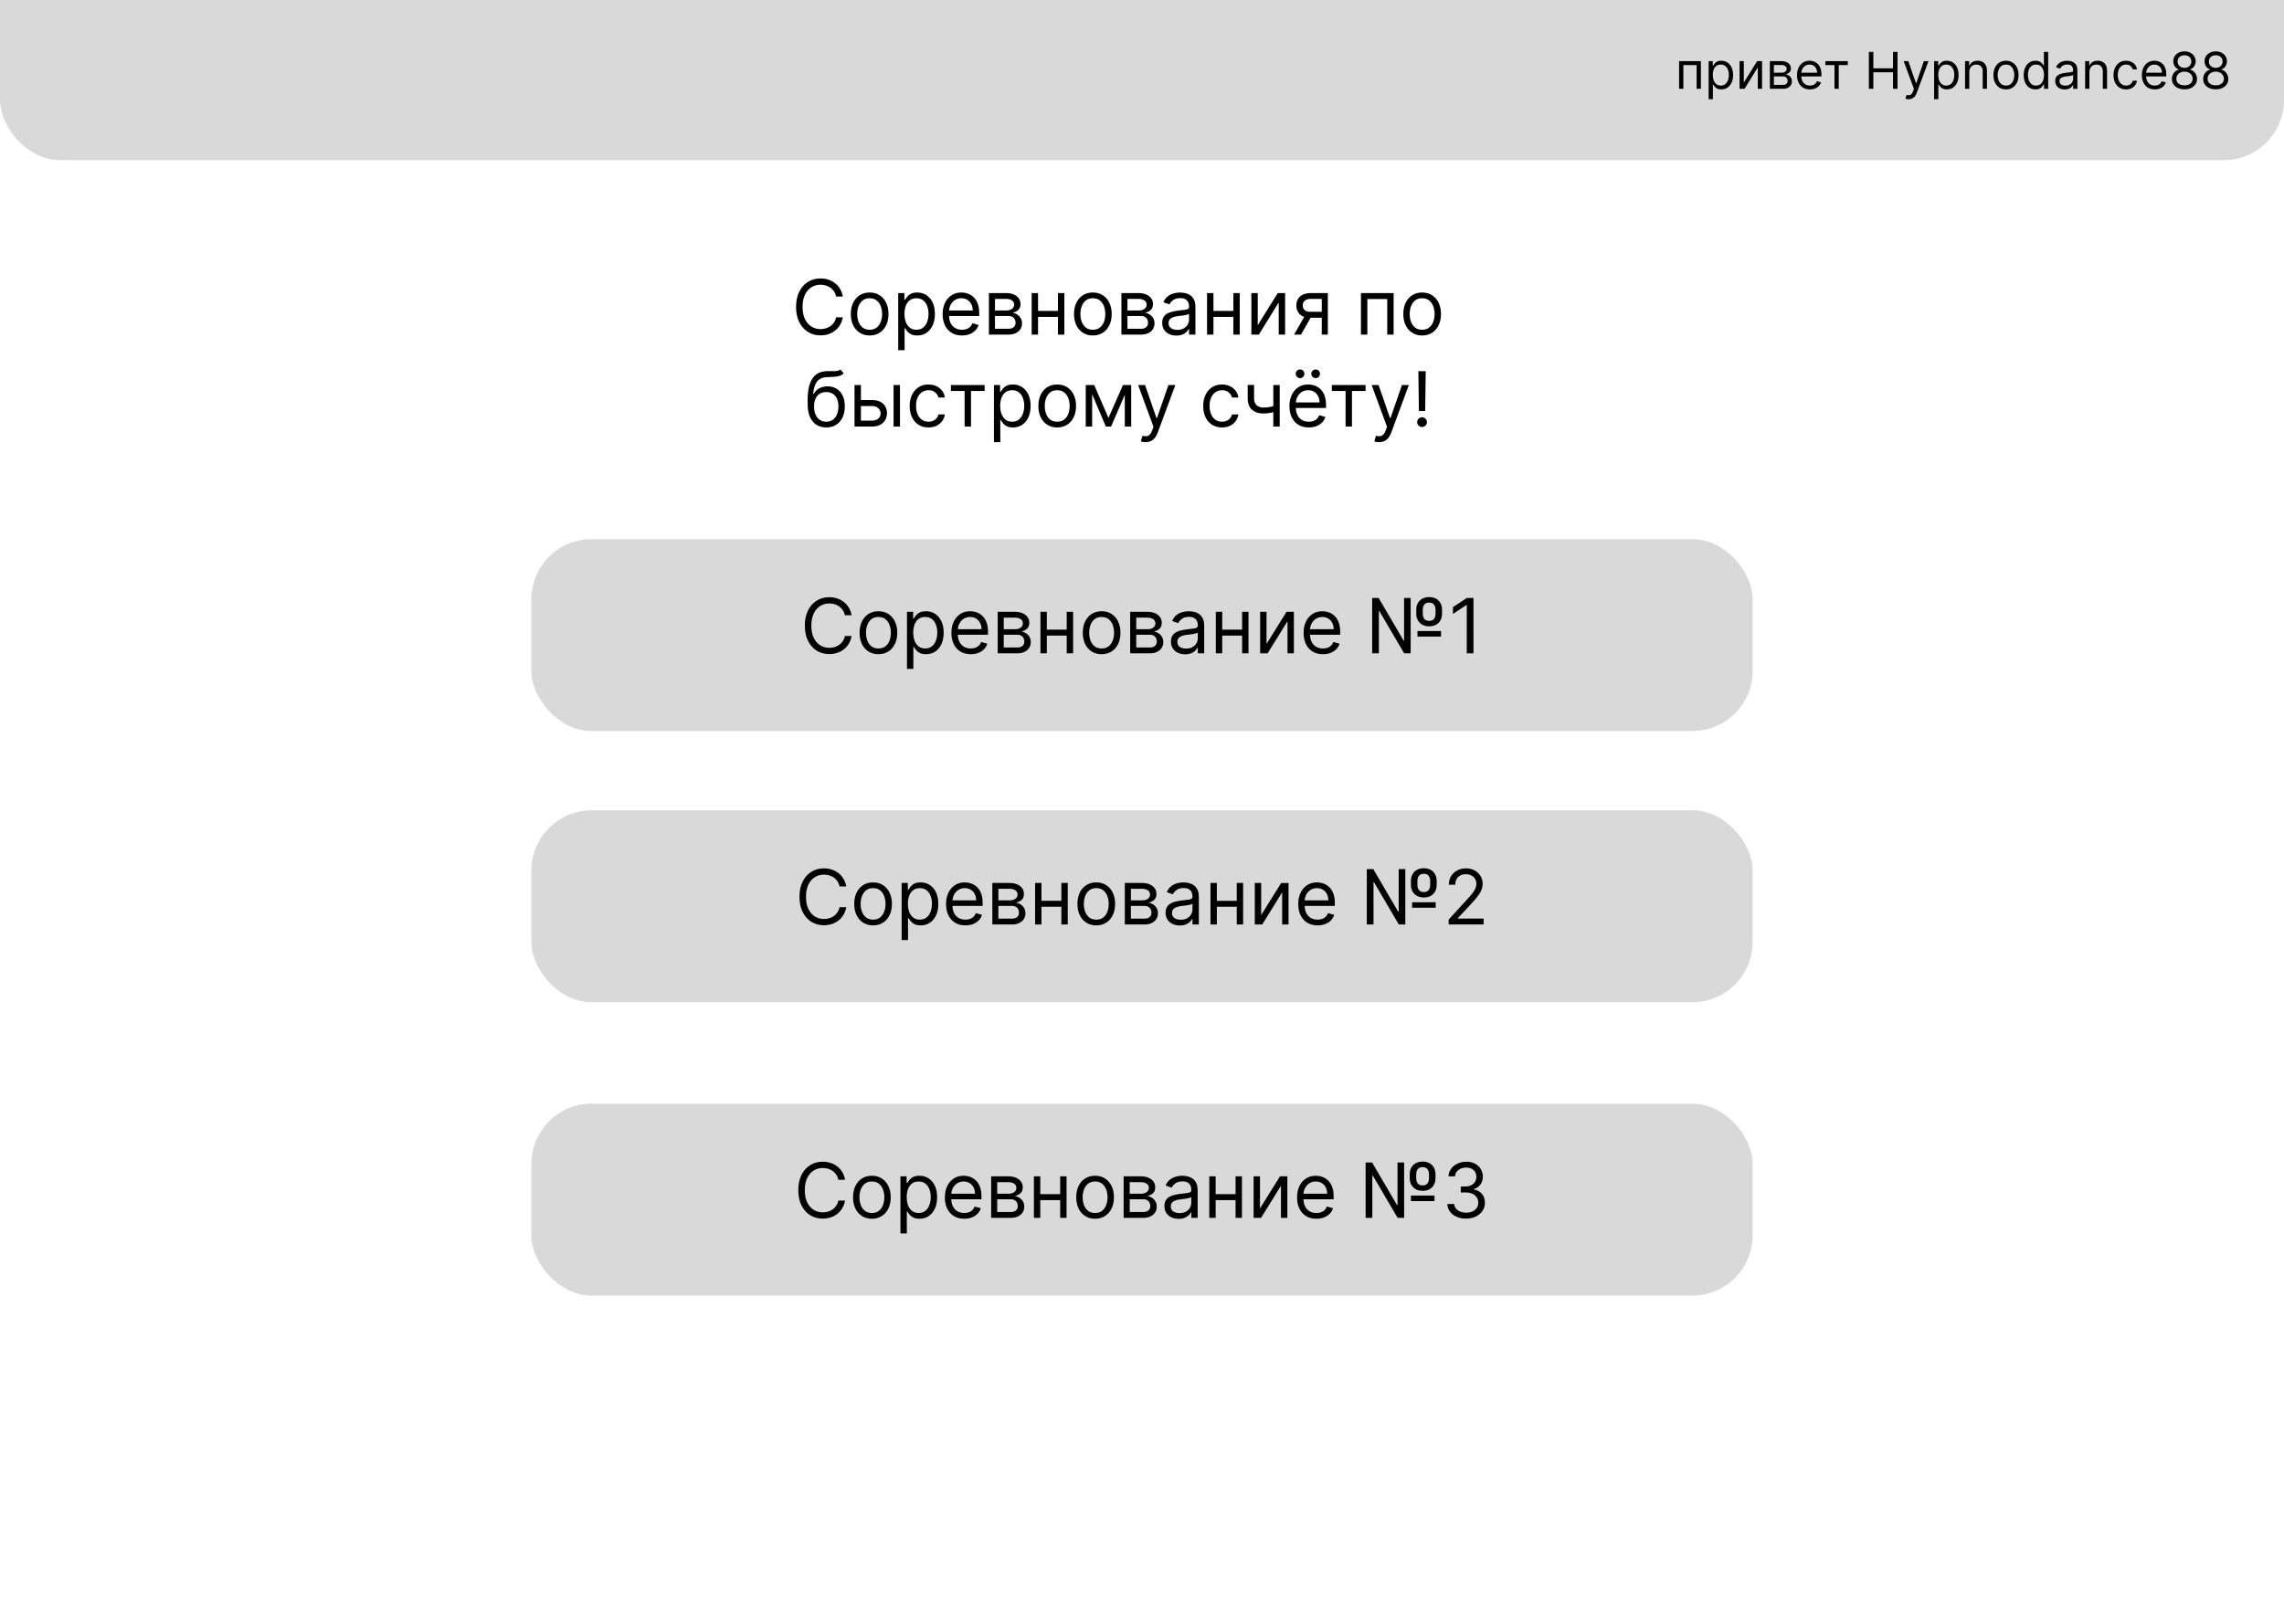 <svg xmlns="http://www.w3.org/2000/svg" width="1440" height="1024" fill="none" viewBox="0 0 1440 1024">
  <g clip-path="url(#a)">
    <path fill="#fff" d="M0 0h1440v1024H0z"/>
    <g filter="url(#b)">
      <path fill="#fff" d="M0 0h1440v1024H0z"/>
    </g>
    <path fill="#000" d="M531.373 187h-4.227c-.25-1.216-.688-2.284-1.313-3.205a8.757 8.757 0 0 0-2.25-2.318 9.57 9.57 0 0 0-2.915-1.432 11.642 11.642 0 0 0-3.341-.477c-2.113 0-4.028.534-5.744 1.602-1.704 1.069-3.062 2.642-4.074 4.722-1 2.08-1.5 4.631-1.5 7.653 0 3.023.5 5.574 1.5 7.654 1.012 2.079 2.37 3.653 4.074 4.721 1.716 1.069 3.631 1.603 5.744 1.603 1.16 0 2.273-.159 3.341-.478a9.762 9.762 0 0 0 2.915-1.414 8.998 8.998 0 0 0 2.25-2.336c.625-.931 1.063-2 1.313-3.204h4.227c-.318 1.784-.898 3.381-1.739 4.79a13.082 13.082 0 0 1-3.136 3.596 13.72 13.72 0 0 1-4.21 2.233c-1.546.512-3.199.767-4.961.767-2.977 0-5.625-.727-7.943-2.182-2.318-1.454-4.142-3.522-5.471-6.204-1.33-2.682-1.995-5.864-1.995-9.546 0-3.681.665-6.863 1.995-9.545 1.329-2.682 3.153-4.75 5.471-6.205 2.318-1.454 4.966-2.181 7.943-2.181 1.762 0 3.415.255 4.961.767a13.53 13.53 0 0 1 4.21 2.25c1.25.977 2.295 2.17 3.136 3.579.841 1.398 1.421 2.995 1.739 4.79Zm16.922 24.545c-2.364 0-4.438-.562-6.222-1.687-1.773-1.125-3.159-2.699-4.159-4.722-.989-2.022-1.483-4.386-1.483-7.091 0-2.727.494-5.108 1.483-7.142 1-2.034 2.386-3.613 4.159-4.738 1.784-1.125 3.858-1.688 6.222-1.688 2.363 0 4.432.563 6.204 1.688 1.784 1.125 3.171 2.704 4.159 4.738 1 2.034 1.5 4.415 1.5 7.142 0 2.705-.5 5.069-1.5 7.091-.988 2.023-2.375 3.597-4.159 4.722-1.772 1.125-3.841 1.687-6.204 1.687Zm0-3.613c1.795 0 3.272-.46 4.432-1.381 1.159-.92 2.017-2.131 2.573-3.631.557-1.5.836-3.125.836-4.875s-.279-3.38-.836-4.892c-.556-1.511-1.414-2.733-2.573-3.664-1.16-.932-2.637-1.398-4.432-1.398-1.796 0-3.273.466-4.432 1.398-1.159.931-2.017 2.153-2.574 3.664-.557 1.512-.835 3.142-.835 4.892 0 1.75.278 3.375.835 4.875.557 1.5 1.415 2.711 2.574 3.631 1.159.921 2.636 1.381 4.432 1.381Zm18.004 12.886v-36h3.886v4.159h.478c.295-.454.704-1.034 1.227-1.738.534-.716 1.295-1.353 2.284-1.909 1-.569 2.352-.853 4.057-.853 2.204 0 4.148.551 5.829 1.654 1.682 1.102 2.995 2.664 3.938 4.687.943 2.023 1.415 4.409 1.415 7.159 0 2.773-.472 5.176-1.415 7.211-.943 2.022-2.25 3.59-3.921 4.704-1.67 1.102-3.596 1.653-5.778 1.653-1.682 0-3.028-.278-4.04-.835-1.011-.568-1.79-1.21-2.335-1.926a25.538 25.538 0 0 1-1.261-1.807h-.341v13.841h-4.023Zm3.955-22.909c0 1.977.289 3.722.869 5.233.579 1.5 1.426 2.676 2.54 3.528 1.113.841 2.477 1.262 4.091 1.262 1.681 0 3.085-.443 4.21-1.33 1.136-.897 1.988-2.102 2.557-3.613.579-1.523.869-3.216.869-5.08 0-1.841-.284-3.5-.852-4.977-.557-1.489-1.404-2.665-2.54-3.529-1.125-.875-2.54-1.312-4.244-1.312-1.637 0-3.012.415-4.125 1.244-1.114.818-1.955 1.966-2.523 3.443-.568 1.466-.852 3.177-.852 5.131Zm36.272 13.636c-2.522 0-4.699-.556-6.528-1.67-1.818-1.125-3.222-2.693-4.21-4.705-.978-2.022-1.466-4.375-1.466-7.056 0-2.682.488-5.046 1.466-7.091.988-2.057 2.363-3.659 4.125-4.807 1.772-1.159 3.841-1.739 6.204-1.739 1.364 0 2.71.228 4.04.682 1.33.455 2.54 1.193 3.631 2.216 1.091 1.011 1.96 2.352 2.608 4.023.647 1.67.971 3.727.971 6.17v1.705h-20.182v-3.478h16.091c0-1.477-.295-2.795-.886-3.954a6.677 6.677 0 0 0-2.489-2.744c-1.068-.671-2.329-1.006-3.784-1.006-1.602 0-2.988.398-4.159 1.193a7.85 7.85 0 0 0-2.676 3.068 9.017 9.017 0 0 0-.938 4.057v2.318c0 1.978.341 3.654 1.023 5.029.693 1.363 1.654 2.403 2.881 3.119 1.227.705 2.653 1.057 4.278 1.057 1.057 0 2.012-.148 2.864-.443a6.134 6.134 0 0 0 2.233-1.364c.625-.614 1.108-1.375 1.449-2.284l3.886 1.091a8.614 8.614 0 0 1-2.062 3.477c-.966.989-2.159 1.761-3.58 2.318-1.42.546-3.017.818-4.79.818Zm16.961-.545v-26.182h10.704c2.818 0 5.057.637 6.716 1.909 1.659 1.273 2.489 2.955 2.489 5.046 0 1.591-.472 2.824-1.415 3.699-.943.863-2.154 1.448-3.631 1.755.966.137 1.904.478 2.813 1.023.92.545 1.681 1.295 2.284 2.25.602.943.903 2.102.903 3.477 0 1.341-.341 2.54-1.023 3.597-.681 1.057-1.659 1.892-2.931 2.506-1.273.613-2.796.92-4.569.92h-12.34Zm3.818-3.682h8.522c1.387 0 2.472-.329 3.256-.988.784-.66 1.176-1.557 1.176-2.694 0-1.352-.392-2.414-1.176-3.187-.784-.784-1.869-1.176-3.256-1.176h-8.522v8.045Zm0-11.523h6.886c1.08 0 2.006-.147 2.778-.443.773-.307 1.364-.738 1.773-1.295.421-.568.631-1.239.631-2.012 0-1.102-.46-1.965-1.381-2.59-.92-.637-2.187-.955-3.801-.955h-6.886v7.295Zm40.657.273v3.75h-14.454v-3.75h14.454Zm-13.5-11.25V211h-4.022v-26.182h4.022Zm16.569 0V211h-4.023v-26.182h4.023Zm17.982 26.727c-2.363 0-4.437-.562-6.221-1.687-1.773-1.125-3.159-2.699-4.159-4.722-.989-2.022-1.483-4.386-1.483-7.091 0-2.727.494-5.108 1.483-7.142 1-2.034 2.386-3.613 4.159-4.738 1.784-1.125 3.858-1.688 6.221-1.688 2.364 0 4.432.563 6.205 1.688 1.784 1.125 3.17 2.704 4.159 4.738 1 2.034 1.5 4.415 1.5 7.142 0 2.705-.5 5.069-1.5 7.091-.989 2.023-2.375 3.597-4.159 4.722-1.773 1.125-3.841 1.687-6.205 1.687Zm0-3.613c1.796 0 3.273-.46 4.432-1.381 1.159-.92 2.017-2.131 2.574-3.631.557-1.5.835-3.125.835-4.875s-.278-3.38-.835-4.892c-.557-1.511-1.415-2.733-2.574-3.664-1.159-.932-2.636-1.398-4.432-1.398-1.795 0-3.272.466-4.431 1.398-1.159.931-2.017 2.153-2.574 3.664-.557 1.512-.835 3.142-.835 4.892 0 1.75.278 3.375.835 4.875.557 1.5 1.415 2.711 2.574 3.631 1.159.921 2.636 1.381 4.431 1.381ZM707.018 211v-26.182h10.704c2.818 0 5.057.637 6.716 1.909 1.659 1.273 2.489 2.955 2.489 5.046 0 1.591-.472 2.824-1.415 3.699-.943.863-2.153 1.448-3.631 1.755.966.137 1.904.478 2.813 1.023a6.745 6.745 0 0 1 2.284 2.25c.602.943.903 2.102.903 3.477 0 1.341-.341 2.54-1.022 3.597-.682 1.057-1.659 1.892-2.932 2.506-1.273.613-2.796.92-4.568.92h-12.341Zm3.818-3.682h8.523c1.386 0 2.471-.329 3.255-.988.784-.66 1.176-1.557 1.176-2.694 0-1.352-.392-2.414-1.176-3.187-.784-.784-1.869-1.176-3.255-1.176h-8.523v8.045Zm0-11.523h6.886c1.08 0 2.006-.147 2.779-.443.772-.307 1.363-.738 1.772-1.295.421-.568.631-1.239.631-2.012 0-1.102-.46-1.965-1.381-2.59-.92-.637-2.187-.955-3.801-.955h-6.886v7.295Zm30.839 15.819c-1.659 0-3.164-.313-4.517-.938-1.352-.636-2.426-1.551-3.221-2.744-.796-1.205-1.193-2.659-1.193-4.364 0-1.5.295-2.716.886-3.648a6.26 6.26 0 0 1 2.369-2.215c.989-.535 2.08-.932 3.273-1.194a40.084 40.084 0 0 1 3.631-.647c1.591-.205 2.88-.358 3.869-.461 1-.113 1.727-.301 2.182-.562.466-.261.699-.716.699-1.364v-.136c0-1.682-.461-2.989-1.381-3.921-.909-.931-2.29-1.397-4.142-1.397-1.92 0-3.426.42-4.517 1.261-1.091.841-1.858 1.739-2.301 2.693l-3.818-1.363c.681-1.591 1.591-2.83 2.727-3.716a10.217 10.217 0 0 1 3.75-1.875 15.554 15.554 0 0 1 4.023-.546c.841 0 1.806.103 2.897.307a9.282 9.282 0 0 1 3.188 1.21c1.034.614 1.892 1.54 2.574 2.779.682 1.238 1.022 2.897 1.022 4.977V211h-4.022v-3.545h-.205c-.273.568-.727 1.176-1.363 1.823-.637.648-1.483 1.199-2.54 1.654-1.057.454-2.347.682-3.87.682Zm.614-3.614c1.591 0 2.932-.312 4.023-.938 1.102-.624 1.932-1.431 2.488-2.42.569-.989.853-2.028.853-3.119v-3.682c-.171.204-.546.392-1.125.562a18.99 18.99 0 0 1-1.978.427 93.52 93.52 0 0 1-2.164.306c-.694.08-1.256.148-1.688.205a15.334 15.334 0 0 0-2.932.665c-.897.295-1.625.744-2.181 1.346-.546.591-.819 1.398-.819 2.421 0 1.397.517 2.454 1.551 3.17 1.046.705 2.37 1.057 3.972 1.057Zm36.251-11.932v3.75h-14.454v-3.75h14.454Zm-13.5-11.25V211h-4.022v-26.182h4.022Zm16.569 0V211h-4.023v-26.182h4.023Zm11.369 20.25 12.614-20.25h4.636V211h-4.023v-20.25L793.66 211h-4.705v-26.182h4.023v20.25ZM833.346 211v-22.5h-6.955c-1.568 0-2.801.364-3.699 1.091-.897.727-1.346 1.727-1.346 3 0 1.25.403 2.233 1.21 2.949.818.716 1.938 1.074 3.358 1.074h8.455v3.75h-8.455c-1.773 0-3.301-.313-4.585-.938-1.284-.625-2.273-1.517-2.966-2.676-.693-1.17-1.04-2.557-1.04-4.159 0-1.614.364-3 1.091-4.159.727-1.159 1.767-2.051 3.119-2.676 1.364-.625 2.983-.938 4.858-.938h10.773V211h-3.818Zm-17.455 0 7.432-13.023h4.364L820.255 211h-4.364Zm42.158 0v-26.182h20.591V211h-4.023v-22.432h-12.545V211h-4.023Zm38.574.545c-2.364 0-4.438-.562-6.222-1.687-1.772-1.125-3.159-2.699-4.159-4.722-.988-2.022-1.483-4.386-1.483-7.091 0-2.727.495-5.108 1.483-7.142 1-2.034 2.387-3.613 4.159-4.738 1.784-1.125 3.858-1.688 6.222-1.688 2.364 0 4.432.563 6.204 1.688 1.785 1.125 3.171 2.704 4.16 4.738 1 2.034 1.5 4.415 1.5 7.142 0 2.705-.5 5.069-1.5 7.091-.989 2.023-2.375 3.597-4.16 4.722-1.772 1.125-3.84 1.687-6.204 1.687Zm0-3.613c1.795 0 3.273-.46 4.432-1.381 1.159-.92 2.017-2.131 2.574-3.631.556-1.5.835-3.125.835-4.875s-.279-3.38-.835-4.892c-.557-1.511-1.415-2.733-2.574-3.664-1.159-.932-2.637-1.398-4.432-1.398-1.796 0-3.273.466-4.432 1.398-1.159.931-2.017 2.153-2.574 3.664-.557 1.512-.835 3.142-.835 4.892 0 1.75.278 3.375.835 4.875.557 1.5 1.415 2.711 2.574 3.631 1.159.921 2.636 1.381 4.432 1.381ZM529.879 233l2.046 2.455a6.575 6.575 0 0 1-2.762 1.619c-1.045.307-2.227.494-3.545.562-1.318.069-2.784.137-4.398.205-1.818.068-3.324.511-4.517 1.329-1.193.819-2.114 2-2.761 3.546-.648 1.545-1.063 3.443-1.245 5.693h.341c.887-1.636 2.114-2.841 3.682-3.614a11.271 11.271 0 0 1 5.046-1.159c2.045 0 3.886.478 5.522 1.432 1.637.955 2.932 2.37 3.887 4.244.954 1.876 1.432 4.188 1.432 6.938 0 2.739-.489 5.102-1.466 7.091-.966 1.989-2.324 3.523-4.074 4.602-1.739 1.068-3.779 1.602-6.12 1.602-2.34 0-4.392-.551-6.153-1.653-1.761-1.114-3.131-2.761-4.108-4.943-.977-2.193-1.466-4.904-1.466-8.131v-2.795c0-5.83.989-10.25 2.966-13.262 1.989-3.011 4.977-4.568 8.966-4.67a71.174 71.174 0 0 1 3.767-.034c1.102.023 2.063-.029 2.881-.154.818-.125 1.511-.426 2.079-.903Zm-8.932 32.932c1.58 0 2.938-.398 4.074-1.193 1.148-.796 2.029-1.915 2.642-3.358.614-1.455.921-3.165.921-5.131 0-1.909-.313-3.534-.938-4.875-.613-1.341-1.494-2.364-2.642-3.068-1.147-.705-2.522-1.057-4.125-1.057-1.17 0-2.221.199-3.153.597a6.403 6.403 0 0 0-2.387 1.755c-.659.773-1.17 1.716-1.534 2.83-.352 1.113-.539 2.386-.562 3.818 0 2.932.687 5.278 2.062 7.04 1.375 1.761 3.256 2.642 5.642 2.642Zm21.29-13.637h7.5c3.068 0 5.415.779 7.04 2.336 1.625 1.556 2.437 3.528 2.437 5.914 0 1.569-.363 2.995-1.09 4.279-.728 1.273-1.796 2.29-3.205 3.051-1.409.75-3.136 1.125-5.182 1.125H538.76v-26.182h4.023v22.432h6.954c1.591 0 2.898-.42 3.921-1.261 1.022-.841 1.534-1.921 1.534-3.239 0-1.386-.512-2.517-1.534-3.392-1.023-.875-2.33-1.313-3.921-1.313h-7.5v-3.75ZM563.374 269v-26.182h4.022V269h-4.022Zm22.022.545c-2.454 0-4.568-.579-6.341-1.738-1.772-1.159-3.136-2.756-4.091-4.79-.954-2.034-1.431-4.358-1.431-6.972 0-2.659.488-5.005 1.466-7.039.988-2.046 2.363-3.642 4.125-4.79 1.772-1.159 3.84-1.739 6.204-1.739 1.841 0 3.5.341 4.977 1.023 1.478.682 2.688 1.636 3.631 2.864.943 1.227 1.528 2.659 1.756 4.295h-4.023c-.307-1.193-.989-2.25-2.045-3.17-1.046-.932-2.455-1.398-4.228-1.398-1.568 0-2.943.409-4.125 1.227-1.17.807-2.085 1.949-2.744 3.426-.648 1.466-.972 3.188-.972 5.165 0 2.023.319 3.784.955 5.284.648 1.5 1.557 2.665 2.727 3.495 1.182.829 2.568 1.244 4.159 1.244 1.046 0 1.995-.182 2.847-.546a5.866 5.866 0 0 0 2.165-1.568c.591-.682 1.011-1.5 1.261-2.454h4.023a9.328 9.328 0 0 1-1.688 4.176c-.886 1.227-2.062 2.204-3.528 2.932-1.455.716-3.148 1.073-5.08 1.073Zm14.114-22.977v-3.75h21.273v3.75h-8.591V269h-4.023v-22.432h-8.659Zm27.141 32.25v-36h3.886v4.159h.477c.296-.454.705-1.034 1.227-1.738.535-.716 1.296-1.353 2.285-1.909 1-.569 2.352-.853 4.056-.853 2.205 0 4.148.551 5.83 1.654 1.682 1.102 2.994 2.664 3.937 4.687.944 2.023 1.415 4.409 1.415 7.159 0 2.773-.471 5.176-1.415 7.211-.943 2.022-2.25 3.59-3.92 4.704-1.67 1.102-3.597 1.653-5.778 1.653-1.682 0-3.029-.278-4.04-.835-1.012-.568-1.79-1.21-2.335-1.926a25.604 25.604 0 0 1-1.262-1.807h-.341v13.841h-4.022Zm3.954-22.909c0 1.977.29 3.722.869 5.233.58 1.5 1.427 2.676 2.54 3.528 1.114.841 2.477 1.262 4.091 1.262 1.682 0 3.085-.443 4.21-1.33 1.137-.897 1.989-2.102 2.557-3.613.58-1.523.869-3.216.869-5.08 0-1.841-.284-3.5-.852-4.977-.557-1.489-1.403-2.665-2.54-3.529-1.125-.875-2.539-1.312-4.244-1.312-1.636 0-3.011.415-4.125 1.244-1.114.818-1.954 1.966-2.523 3.443-.568 1.466-.852 3.177-.852 5.131Zm35.932 13.636c-2.364 0-4.438-.562-6.222-1.687-1.772-1.125-3.159-2.699-4.159-4.722-.988-2.022-1.483-4.386-1.483-7.091 0-2.727.495-5.108 1.483-7.142 1-2.034 2.387-3.613 4.159-4.738 1.784-1.125 3.858-1.688 6.222-1.688 2.364 0 4.432.563 6.204 1.688 1.785 1.125 3.171 2.704 4.16 4.738 1 2.034 1.5 4.415 1.5 7.142 0 2.705-.5 5.069-1.5 7.091-.989 2.023-2.375 3.597-4.16 4.722-1.772 1.125-3.84 1.687-6.204 1.687Zm0-3.613c1.795 0 3.273-.46 4.432-1.381 1.159-.92 2.017-2.131 2.574-3.631.556-1.5.835-3.125.835-4.875s-.279-3.38-.835-4.892c-.557-1.511-1.415-2.733-2.574-3.664-1.159-.932-2.637-1.398-4.432-1.398-1.796 0-3.273.466-4.432 1.398-1.159.931-2.017 2.153-2.574 3.664-.557 1.512-.835 3.142-.835 4.892 0 1.75.278 3.375.835 4.875.557 1.5 1.415 2.711 2.574 3.631 1.159.921 2.636 1.381 4.432 1.381Zm32.322-2.387 9.137-20.727h3.818L700.496 269h-3.273l-11.114-26.182h3.75l9 20.727Zm-10.295-20.727V269h-4.023v-26.182h4.023ZM709.155 269v-26.182h4.023V269h-4.023Zm13.04 9.818c-.682 0-1.29-.057-1.824-.17-.534-.103-.904-.205-1.108-.307l1.023-3.546c.977.25 1.84.341 2.59.273.75-.068 1.415-.403 1.995-1.006.591-.59 1.13-1.551 1.619-2.88l.75-2.046-9.682-26.318h4.364l7.227 20.864h.273l7.227-20.864h4.364l-11.114 30c-.5 1.352-1.119 2.472-1.858 3.358-.738.898-1.596 1.563-2.574 1.994-.966.432-2.056.648-3.272.648Zm48.264-9.273c-2.455 0-4.568-.579-6.341-1.738-1.773-1.159-3.136-2.756-4.091-4.79-.955-2.034-1.432-4.358-1.432-6.972 0-2.659.489-5.005 1.466-7.039.989-2.046 2.364-3.642 4.125-4.79 1.773-1.159 3.841-1.739 6.205-1.739 1.841 0 3.5.341 4.977 1.023 1.477.682 2.687 1.636 3.631 2.864.943 1.227 1.528 2.659 1.755 4.295h-4.022c-.307-1.193-.989-2.25-2.046-3.17-1.045-.932-2.454-1.398-4.227-1.398-1.568 0-2.943.409-4.125 1.227-1.171.807-2.085 1.949-2.745 3.426-.647 1.466-.971 3.188-.971 5.165 0 2.023.318 3.784.954 5.284.648 1.5 1.557 2.665 2.728 3.495 1.182.829 2.568 1.244 4.159 1.244 1.045 0 1.994-.182 2.846-.546a5.858 5.858 0 0 0 2.165-1.568c.591-.682 1.012-1.5 1.262-2.454h4.022a9.327 9.327 0 0 1-1.687 4.176c-.887 1.227-2.063 2.204-3.529 2.932-1.454.716-3.147 1.073-5.079 1.073Zm36.358-26.727V269h-4.023v-26.182h4.023Zm-1.568 12.477v3.75c-.91.341-1.813.643-2.711.904-.897.25-1.841.449-2.829.596a23.82 23.82 0 0 1-3.256.205c-2.966 0-5.346-.801-7.142-2.403-1.784-1.603-2.676-4.006-2.676-7.211v-8.386h4.023v8.386c0 1.341.255 2.444.767 3.307a4.779 4.779 0 0 0 2.079 1.926c.875.421 1.858.631 2.949.631 1.705 0 3.244-.153 4.619-.46a34.676 34.676 0 0 0 4.177-1.245Zm19.926 14.25c-2.523 0-4.699-.556-6.529-1.67-1.818-1.125-3.221-2.693-4.21-4.705-.977-2.022-1.466-4.375-1.466-7.056 0-2.682.489-5.046 1.466-7.091.989-2.057 2.364-3.659 4.125-4.807 1.773-1.159 3.841-1.739 6.205-1.739 1.363 0 2.71.228 4.039.682 1.33.455 2.54 1.193 3.631 2.216 1.091 1.011 1.96 2.352 2.608 4.023.648 1.67.972 3.727.972 6.17v1.705h-20.182v-3.478h16.091c0-1.477-.296-2.795-.887-3.954a6.675 6.675 0 0 0-2.488-2.744c-1.068-.671-2.33-1.006-3.784-1.006-1.603 0-2.989.398-4.159 1.193a7.845 7.845 0 0 0-2.677 3.068 9.016 9.016 0 0 0-.937 4.057v2.318c0 1.978.341 3.654 1.023 5.029.693 1.363 1.653 2.403 2.88 3.119 1.228.705 2.654 1.057 4.279 1.057 1.057 0 2.011-.148 2.863-.443a6.134 6.134 0 0 0 2.233-1.364c.625-.614 1.108-1.375 1.449-2.284l3.887 1.091a8.628 8.628 0 0 1-2.063 3.477c-.966.989-2.159 1.761-3.58 2.318-1.42.546-3.017.818-4.789.818Zm-5.523-31.09c-.716 0-1.352-.273-1.909-.819-.546-.556-.818-1.193-.818-1.909 0-.784.272-1.432.818-1.943.557-.523 1.193-.784 1.909-.784.784 0 1.432.261 1.943.784.523.511.784 1.159.784 1.943 0 .716-.261 1.353-.784 1.909-.511.546-1.159.819-1.943.819Zm9.818 0c-.716 0-1.352-.273-1.909-.819-.545-.556-.818-1.193-.818-1.909 0-.784.273-1.432.818-1.943.557-.523 1.193-.784 1.909-.784.784 0 1.432.261 1.943.784.523.511.784 1.159.784 1.943 0 .716-.261 1.353-.784 1.909-.511.546-1.159.819-1.943.819Zm10.227 8.113v-3.75h21.273v3.75h-8.591V269h-4.022v-22.432h-8.66Zm29.732 32.25c-.682 0-1.29-.057-1.824-.17-.534-.103-.903-.205-1.108-.307l1.023-3.546c.977.25 1.841.341 2.591.273.75-.068 1.415-.403 1.994-1.006.591-.59 1.131-1.551 1.619-2.88l.75-2.046-9.681-26.318h4.363l7.228 20.864h.272l7.228-20.864h4.363l-11.113 30c-.5 1.352-1.12 2.472-1.858 3.358-.739.898-1.597 1.563-2.574 1.994-.966.432-2.057.648-3.273.648Zm29.446-44.727-.341 25.091h-3.954l-.341-25.091h4.636Zm-2.318 35.182a2.95 2.95 0 0 1-2.165-.904 2.953 2.953 0 0 1-.903-2.164c0-.841.301-1.563.903-2.165a2.95 2.95 0 0 1 2.165-.904c.841 0 1.562.301 2.165.904.602.602.903 1.324.903 2.165 0 .556-.142 1.068-.426 1.534a3.183 3.183 0 0 1-1.108 1.125 2.932 2.932 0 0 1-1.534.409Z"/>
    <rect width="1440" height="151" y="-50" fill="#D9D9D9" rx="38"/>
    <path fill="#000" d="M1058.63 56V38.545h13.72V56h-2.68V41.045h-8.36V56h-2.68Zm18.62 6.545v-24h2.59v2.773h.32c.2-.303.47-.69.82-1.159.35-.477.86-.901 1.52-1.273.67-.378 1.57-.568 2.71-.568 1.47 0 2.76.368 3.88 1.102 1.12.735 2 1.777 2.63 3.125.63 1.349.94 2.94.94 4.773 0 1.849-.31 3.45-.94 4.807-.63 1.349-1.5 2.394-2.62 3.136-1.11.735-2.39 1.103-3.85 1.103-1.12 0-2.02-.186-2.69-.557-.68-.379-1.19-.807-1.56-1.284-.36-.485-.64-.887-.84-1.205h-.23v9.227h-2.68Zm2.64-15.272c0 1.318.19 2.48.58 3.488.38 1 .95 1.784 1.69 2.353.74.56 1.65.84 2.73.84 1.12 0 2.05-.295 2.8-.886.76-.598 1.33-1.401 1.71-2.409.39-1.015.58-2.144.58-3.386 0-1.228-.19-2.334-.57-3.319-.37-.992-.94-1.776-1.69-2.352-.75-.583-1.7-.875-2.83-.875-1.09 0-2.01.277-2.75.83-.74.545-1.31 1.31-1.68 2.295-.38.978-.57 2.118-.57 3.42Zm19.54 4.772 8.41-13.5h3.09V56h-2.68V42.5l-8.36 13.5h-3.14V38.545h2.68v13.5ZM1115.85 56V38.545h7.13c1.88 0 3.37.425 4.48 1.273 1.1.849 1.66 1.97 1.66 3.364 0 1.06-.32 1.882-.95 2.466-.62.575-1.43.966-2.42 1.17.65.091 1.27.318 1.88.682a4.52 4.52 0 0 1 1.52 1.5c.4.629.6 1.401.6 2.318 0 .894-.22 1.693-.68 2.398-.45.704-1.1 1.261-1.95 1.67-.85.41-1.87.614-3.05.614h-8.22Zm2.54-2.455h5.68c.93 0 1.65-.22 2.17-.659.53-.439.79-1.038.79-1.795 0-.902-.26-1.61-.79-2.125-.52-.523-1.24-.784-2.17-.784h-5.68v5.363Zm0-7.681h4.59c.72 0 1.34-.099 1.85-.296.52-.204.91-.492 1.19-.863.28-.38.42-.826.42-1.341 0-.735-.31-1.311-.92-1.728-.62-.424-1.46-.636-2.54-.636h-4.59v4.864Zm22.74 10.5c-1.68 0-3.13-.372-4.35-1.114-1.21-.75-2.15-1.795-2.81-3.136-.65-1.349-.97-2.917-.97-4.705 0-1.788.32-3.364.97-4.727.66-1.371 1.58-2.44 2.75-3.205 1.18-.772 2.56-1.159 4.14-1.159.91 0 1.81.152 2.69.455.89.303 1.7.795 2.42 1.477.73.674 1.31 1.568 1.74 2.682.43 1.113.65 2.485.65 4.113v1.137h-13.46v-2.318h10.73c0-.985-.19-1.864-.59-2.637a4.478 4.478 0 0 0-1.66-1.83c-.71-.446-1.55-.67-2.52-.67-1.07 0-1.99.265-2.77.796a5.216 5.216 0 0 0-1.79 2.045 6.096 6.096 0 0 0-.62 2.705v1.545c0 1.318.22 2.436.68 3.352.46.91 1.1 1.603 1.92 2.08.82.47 1.77.705 2.85.705.71 0 1.34-.099 1.91-.296a4.085 4.085 0 0 0 1.49-.909c.42-.41.74-.917.97-1.523l2.59.728a5.769 5.769 0 0 1-1.38 2.318c-.64.659-1.44 1.174-2.38 1.545-.95.364-2.02.546-3.2.546Zm9.68-15.319v-2.5H1165v2.5h-5.73V56h-2.68V41.045h-5.78ZM1178.27 56V32.727h2.82v10.364h12.41V32.727h2.82V56h-2.82V45.59h-12.41V56h-2.82Zm25.05 6.545c-.45 0-.86-.037-1.21-.113-.36-.068-.61-.137-.74-.205l.68-2.363c.65.166 1.23.227 1.73.181.5-.045.94-.269 1.33-.67.39-.394.75-1.034 1.08-1.92l.5-1.364-6.46-17.546h2.91l4.82 13.91h.18l4.82-13.91h2.91l-7.41 20c-.33.902-.75 1.648-1.24 2.24a4.583 4.583 0 0 1-1.72 1.329c-.64.288-1.37.431-2.18.431Zm16.09 0v-24h2.59v2.773h.32c.19-.303.47-.69.81-1.159.36-.477.87-.901 1.53-1.273.66-.378 1.57-.568 2.7-.568 1.47 0 2.77.368 3.89 1.102 1.12.735 1.99 1.777 2.62 3.125.63 1.349.95 2.94.95 4.773 0 1.849-.32 3.45-.95 4.807-.63 1.349-1.5 2.394-2.61 3.136-1.11.735-2.4 1.103-3.85 1.103-1.12 0-2.02-.186-2.7-.557-.67-.379-1.19-.807-1.55-1.284-.37-.485-.65-.887-.84-1.205h-.23v9.227h-2.68Zm2.63-15.272c0 1.318.2 2.48.58 3.488.39 1 .95 1.784 1.7 2.353.74.56 1.65.84 2.72.84 1.13 0 2.06-.295 2.81-.886.76-.598 1.33-1.401 1.71-2.409.38-1.015.57-2.144.57-3.386 0-1.228-.18-2.334-.56-3.319-.37-.992-.94-1.776-1.7-2.352-.75-.583-1.69-.875-2.83-.875-1.09 0-2 .277-2.75.83-.74.545-1.3 1.31-1.68 2.295-.38.978-.57 2.118-.57 3.42Zm19.55-1.773V56h-2.68V38.545h2.59v2.728h.23c.4-.887 1.03-1.599 1.86-2.137.83-.545 1.91-.818 3.23-.818 1.18 0 2.21.243 3.1.727.89.478 1.57 1.205 2.07 2.182.49.97.74 2.197.74 3.682V56h-2.69V45.09c0-1.37-.35-2.439-1.06-3.204-.72-.772-1.69-1.159-2.94-1.159-.85 0-1.62.186-2.29.557-.67.371-1.19.913-1.58 1.625-.39.712-.58 1.576-.58 2.591Zm23.13 10.864c-1.58 0-2.96-.375-4.15-1.125-1.18-.75-2.11-1.8-2.77-3.148-.66-1.349-.99-2.924-.99-4.727 0-1.819.33-3.406.99-4.762.66-1.356 1.59-2.409 2.77-3.159 1.19-.75 2.57-1.125 4.15-1.125 1.57 0 2.95.375 4.13 1.125 1.19.75 2.12 1.803 2.78 3.16.66 1.355 1 2.942 1 4.76 0 1.804-.34 3.38-1 4.728-.66 1.348-1.59 2.398-2.78 3.148-1.18.75-2.56 1.125-4.13 1.125Zm0-2.41c1.19 0 2.18-.306 2.95-.92.77-.614 1.35-1.42 1.72-2.42.37-1 .55-2.084.55-3.25 0-1.167-.18-2.254-.55-3.262-.37-1.007-.95-1.822-1.72-2.443s-1.76-.932-2.95-.932c-1.2 0-2.18.31-2.96.932-.77.621-1.34 1.436-1.71 2.443a9.39 9.39 0 0 0-.56 3.262c0 1.166.19 2.25.56 3.25.37 1 .94 1.806 1.71 2.42.78.614 1.76.92 2.96.92Zm18.59 2.41c-1.45 0-2.74-.368-3.85-1.103-1.11-.742-1.99-1.788-2.61-3.136-.63-1.356-.95-2.958-.95-4.807 0-1.833.32-3.424.95-4.773.62-1.348 1.5-2.39 2.62-3.125 1.12-.734 2.42-1.102 3.89-1.102 1.13 0 2.03.19 2.69.568.67.372 1.17.796 1.52 1.273.36.47.64.856.83 1.16h.23v-8.592h2.68V56h-2.59v-2.682h-.32c-.19.318-.48.72-.84 1.205-.36.477-.88.905-1.56 1.284-.67.371-1.57.557-2.69.557Zm.36-2.41c1.08 0 1.99-.28 2.73-.84.74-.569 1.31-1.353 1.7-2.353.38-1.007.57-2.17.57-3.488 0-1.303-.18-2.444-.56-3.42-.38-.986-.94-1.75-1.69-2.296-.74-.553-1.65-.83-2.75-.83-1.13 0-2.08.292-2.84.875-.75.576-1.31 1.36-1.69 2.353-.37.984-.56 2.09-.56 3.318 0 1.242.19 2.37.57 3.386.39 1.008.96 1.81 1.71 2.41.75.59 1.69.886 2.81.886Zm18.06 2.455c-1.1 0-2.11-.208-3.01-.625-.9-.424-1.62-1.034-2.15-1.83-.53-.803-.79-1.772-.79-2.909 0-1 .19-1.81.59-2.431a4.13 4.13 0 0 1 1.58-1.478 8.242 8.242 0 0 1 2.18-.795c.8-.182 1.61-.326 2.42-.432 1.06-.136 1.92-.239 2.58-.307.67-.075 1.15-.2 1.45-.375.31-.174.47-.477.47-.909v-.09c0-1.122-.31-1.993-.92-2.614-.61-.622-1.53-.932-2.76-.932-1.28 0-2.29.28-3.01.84-.73.561-1.24 1.16-1.54 1.796l-2.54-.909c.45-1.06 1.06-1.886 1.82-2.477a6.711 6.711 0 0 1 2.5-1.25c.9-.243 1.8-.364 2.68-.364.56 0 1.2.068 1.93.205.73.128 1.44.397 2.12.806.69.41 1.27 1.027 1.72 1.853.45.826.68 1.932.68 3.318V56h-2.68v-2.364h-.14c-.18.38-.48.784-.91 1.216-.42.432-.98.8-1.69 1.103-.7.303-1.56.454-2.58.454Zm.41-2.409c1.06 0 1.96-.208 2.68-.625.74-.417 1.29-.955 1.66-1.614.38-.659.57-1.352.57-2.08v-2.454c-.11.137-.36.262-.75.375-.38.106-.82.201-1.32.284-.49.076-.97.144-1.44.205-.46.053-.84.098-1.13.136-.69.091-1.35.239-1.95.444-.6.196-1.08.496-1.46.897-.36.394-.54.932-.54 1.614 0 .932.34 1.636 1.03 2.113.7.47 1.58.705 2.65.705Zm15.17-8.5V56h-2.68V38.545h2.59v2.728h.22a4.962 4.962 0 0 1 1.87-2.137c.83-.545 1.91-.818 3.23-.818 1.18 0 2.21.243 3.1.727.88.478 1.57 1.205 2.07 2.182.49.97.73 2.197.73 3.682V56h-2.68V45.09c0-1.37-.35-2.439-1.07-3.204-.71-.772-1.68-1.159-2.93-1.159-.85 0-1.62.186-2.29.557-.67.371-1.2.913-1.58 1.625-.39.712-.58 1.576-.58 2.591Zm23.13 10.864c-1.64 0-3.05-.387-4.23-1.16-1.18-.772-2.09-1.837-2.73-3.193-.63-1.356-.95-2.905-.95-4.647 0-1.773.32-3.337.97-4.694.66-1.363 1.58-2.428 2.75-3.193 1.19-.772 2.56-1.159 4.14-1.159 1.23 0 2.33.227 3.32.682.98.455 1.79 1.09 2.42 1.91.63.817 1.02 1.772 1.17 2.863h-2.68c-.21-.796-.66-1.5-1.37-2.114-.69-.621-1.63-.932-2.81-.932-1.05 0-1.97.273-2.75.819-.78.537-1.39 1.299-1.83 2.284-.44.977-.65 2.125-.65 3.443 0 1.348.21 2.522.64 3.522.43 1 1.03 1.777 1.81 2.33.79.553 1.72.83 2.78.83.69 0 1.33-.122 1.89-.364a3.965 3.965 0 0 0 1.45-1.046c.39-.454.67-1 .84-1.636h2.68a6.186 6.186 0 0 1-1.13 2.784c-.59.818-1.37 1.47-2.35 1.955-.97.477-2.1.716-3.38.716Zm18.1 0c-1.68 0-3.13-.372-4.35-1.114-1.22-.75-2.15-1.795-2.81-3.136-.65-1.349-.98-2.917-.98-4.705 0-1.788.33-3.364.98-4.727.66-1.371 1.58-2.44 2.75-3.205 1.18-.772 2.56-1.159 4.14-1.159.9 0 1.8.152 2.69.455.89.303 1.69.795 2.42 1.477.73.674 1.31 1.568 1.74 2.682.43 1.113.65 2.485.65 4.113v1.137h-13.46v-2.318h10.73c0-.985-.2-1.864-.59-2.637a4.478 4.478 0 0 0-1.66-1.83c-.71-.446-1.55-.67-2.52-.67-1.07 0-2 .265-2.78.796a5.272 5.272 0 0 0-1.78 2.045 5.97 5.97 0 0 0-.63 2.705v1.545c0 1.318.23 2.436.69 3.352.46.91 1.1 1.603 1.92 2.08.81.47 1.77.705 2.85.705.7 0 1.34-.099 1.91-.296a4.17 4.17 0 0 0 1.49-.909c.41-.41.73-.917.96-1.523l2.59.728a5.747 5.747 0 0 1-1.37 2.318c-.65.659-1.44 1.174-2.39 1.545-.95.364-2.01.546-3.19.546Zm18.71-.046c-1.56 0-2.94-.276-4.13-.83-1.19-.56-2.12-1.329-2.79-2.306-.66-.985-.99-2.106-.98-3.364-.01-.985.18-1.894.57-2.727.4-.841.94-1.542 1.62-2.102a4.951 4.951 0 0 1 2.31-1.08v-.136c-1.12-.288-2-.913-2.66-1.875-.66-.97-.99-2.072-.98-3.307-.01-1.182.29-2.239.9-3.17.6-.932 1.44-1.667 2.5-2.205s2.28-.807 3.64-.807c1.35 0 2.56.269 3.62.807s1.89 1.273 2.5 2.204c.61.932.92 1.99.93 3.17-.01 1.236-.34 2.338-1.01 3.308-.66.962-1.54 1.587-2.63 1.875v.136c.84.152 1.6.511 2.28 1.08.67.56 1.21 1.261 1.61 2.102.4.833.61 1.742.61 2.727 0 1.258-.35 2.379-1.02 3.364-.67.977-1.59 1.746-2.78 2.307-1.19.553-2.55.83-4.11.83Zm0-2.5c1.06 0 1.97-.17 2.73-.511.77-.341 1.36-.822 1.77-1.443.42-.622.63-1.349.64-2.182-.01-.879-.23-1.656-.68-2.33a4.666 4.666 0 0 0-1.83-1.59c-.77-.387-1.64-.58-2.63-.58s-1.87.193-2.65.58c-.78.386-1.39.916-1.83 1.59-.44.675-.66 1.451-.65 2.33-.01.833.19 1.56.6 2.182.42.62 1.01 1.102 1.78 1.443.78.34 1.69.511 2.75.511Zm0-11.045c.84 0 1.58-.167 2.22-.5.65-.334 1.16-.8 1.53-1.398.38-.599.56-1.3.57-2.102-.01-.788-.19-1.474-.55-2.057a3.637 3.637 0 0 0-1.52-1.364c-.64-.325-1.39-.488-2.25-.488-.87 0-1.63.163-2.28.488-.65.319-1.16.773-1.51 1.364-.36.583-.53 1.269-.52 2.057-.01.803.17 1.503.53 2.102.37.599.88 1.064 1.53 1.398.66.333 1.41.5 2.25.5Zm19.72 13.545c-1.56 0-2.94-.276-4.13-.83-1.19-.56-2.12-1.329-2.79-2.306-.66-.985-.99-2.106-.99-3.364 0-.985.19-1.894.58-2.727.4-.841.94-1.542 1.62-2.102a4.963 4.963 0 0 1 2.3-1.08v-.136c-1.11-.288-2-.913-2.66-1.875-.65-.97-.98-2.072-.97-3.307-.01-1.182.29-2.239.9-3.17.6-.932 1.43-1.667 2.5-2.205 1.06-.538 2.28-.807 3.64-.807 1.35 0 2.56.269 3.62.807s1.89 1.273 2.5 2.204c.61.932.92 1.99.93 3.17-.01 1.236-.35 2.338-1.01 3.308-.66.962-1.54 1.587-2.63 1.875v.136c.84.152 1.6.511 2.27 1.08.68.56 1.22 1.261 1.62 2.102.4.833.6 1.742.61 2.727-.01 1.258-.35 2.379-1.02 3.364-.67.977-1.6 1.746-2.78 2.307-1.19.553-2.55.83-4.11.83Zm0-2.5c1.06 0 1.97-.17 2.73-.511.77-.341 1.36-.822 1.77-1.443.42-.622.63-1.349.64-2.182-.01-.879-.24-1.656-.68-2.33a4.666 4.666 0 0 0-1.83-1.59c-.77-.387-1.64-.58-2.63-.58s-1.88.193-2.66.58c-.77.386-1.38.916-1.83 1.59-.44.675-.65 1.451-.64 2.33-.01.833.19 1.56.6 2.182.42.62 1.01 1.102 1.78 1.443.78.34 1.69.511 2.75.511Zm0-11.045c.84 0 1.57-.167 2.22-.5.65-.334 1.16-.8 1.53-1.398.37-.599.56-1.3.57-2.102-.01-.788-.19-1.474-.56-2.057a3.552 3.552 0 0 0-1.51-1.364c-.64-.325-1.39-.488-2.25-.488-.87 0-1.63.163-2.28.488-.65.319-1.16.773-1.51 1.364-.36.583-.53 1.269-.53 2.057 0 .803.18 1.503.54 2.102.37.599.88 1.064 1.53 1.398.65.333 1.4.5 2.25.5Z"/>
    <rect width="770" height="121" x="335" y="340" fill="#D9D9D9" rx="38"/>
    <path fill="#000" d="M536.904 388h-4.227c-.25-1.216-.688-2.284-1.313-3.205a8.727 8.727 0 0 0-2.25-2.318 9.576 9.576 0 0 0-2.914-1.432 11.652 11.652 0 0 0-3.341-.477c-2.114 0-4.029.534-5.745 1.602-1.704 1.069-3.062 2.642-4.074 4.722-1 2.08-1.5 4.631-1.5 7.653 0 3.023.5 5.574 1.5 7.654 1.012 2.079 2.37 3.653 4.074 4.721 1.716 1.069 3.631 1.603 5.745 1.603 1.159 0 2.272-.159 3.341-.478a9.768 9.768 0 0 0 2.914-1.414 8.965 8.965 0 0 0 2.25-2.336c.625-.931 1.063-2 1.313-3.204h4.227c-.318 1.784-.898 3.381-1.739 4.79a13.065 13.065 0 0 1-3.136 3.596 13.709 13.709 0 0 1-4.21 2.233c-1.546.512-3.199.767-4.96.767-2.978 0-5.625-.727-7.944-2.182-2.318-1.454-4.142-3.522-5.471-6.204-1.33-2.682-1.994-5.864-1.994-9.546 0-3.681.664-6.863 1.994-9.545 1.329-2.682 3.153-4.75 5.471-6.205 2.319-1.454 4.966-2.181 7.944-2.181 1.761 0 3.414.255 4.96.767a13.519 13.519 0 0 1 4.21 2.25c1.25.977 2.296 2.17 3.136 3.579.841 1.398 1.421 2.995 1.739 4.79Zm16.922 24.545c-2.364 0-4.438-.562-6.222-1.687-1.772-1.125-3.159-2.699-4.159-4.722-.988-2.022-1.483-4.386-1.483-7.091 0-2.727.495-5.108 1.483-7.142 1-2.034 2.387-3.613 4.159-4.738 1.784-1.125 3.858-1.688 6.222-1.688 2.364 0 4.432.563 6.205 1.688 1.784 1.125 3.17 2.704 4.159 4.738 1 2.034 1.5 4.415 1.5 7.142 0 2.705-.5 5.069-1.5 7.091-.989 2.023-2.375 3.597-4.159 4.722-1.773 1.125-3.841 1.687-6.205 1.687Zm0-3.613c1.795 0 3.273-.46 4.432-1.381 1.159-.92 2.017-2.131 2.574-3.631.556-1.5.835-3.125.835-4.875s-.279-3.38-.835-4.892c-.557-1.511-1.415-2.733-2.574-3.664-1.159-.932-2.637-1.398-4.432-1.398-1.795 0-3.273.466-4.432 1.398-1.159.931-2.017 2.153-2.574 3.664-.557 1.512-.835 3.142-.835 4.892 0 1.75.278 3.375.835 4.875.557 1.5 1.415 2.711 2.574 3.631 1.159.921 2.637 1.381 4.432 1.381Zm18.004 12.886v-36h3.887v4.159h.477c.295-.454.704-1.034 1.227-1.738.534-.716 1.296-1.353 2.284-1.909 1-.569 2.353-.853 4.057-.853 2.205 0 4.148.551 5.83 1.654 1.681 1.102 2.994 2.664 3.937 4.687.943 2.023 1.415 4.409 1.415 7.159 0 2.773-.472 5.176-1.415 7.211-.943 2.022-2.25 3.59-3.92 4.704-1.671 1.102-3.597 1.653-5.779 1.653-1.682 0-3.028-.278-4.04-.835-1.011-.568-1.789-1.21-2.335-1.926a25.538 25.538 0 0 1-1.261-1.807h-.341v13.841h-4.023Zm3.955-22.909c0 1.977.29 3.722.869 5.233.58 1.5 1.426 2.676 2.54 3.528 1.114.841 2.477 1.262 4.091 1.262 1.682 0 3.085-.443 4.21-1.33 1.136-.897 1.989-2.102 2.557-3.613.579-1.523.869-3.216.869-5.08 0-1.841-.284-3.5-.852-4.977-.557-1.489-1.404-2.665-2.54-3.529-1.125-.875-2.54-1.312-4.244-1.312-1.637 0-3.012.415-4.125 1.244-1.114.818-1.955 1.966-2.523 3.443-.568 1.466-.852 3.177-.852 5.131Zm36.273 13.636c-2.523 0-4.699-.556-6.529-1.67-1.818-1.125-3.221-2.693-4.21-4.705-.977-2.022-1.466-4.375-1.466-7.056 0-2.682.489-5.046 1.466-7.091.989-2.057 2.364-3.659 4.125-4.807 1.773-1.159 3.841-1.739 6.204-1.739 1.364 0 2.711.228 4.04.682 1.33.455 2.54 1.193 3.631 2.216 1.091 1.011 1.96 2.352 2.608 4.023.648 1.67.971 3.727.971 6.17v1.705h-20.181v-3.478h16.091c0-1.477-.296-2.795-.887-3.954a6.675 6.675 0 0 0-2.488-2.744c-1.069-.671-2.33-1.006-3.785-1.006-1.602 0-2.988.398-4.159 1.193a7.85 7.85 0 0 0-2.676 3.068 9.016 9.016 0 0 0-.937 4.057v2.318c0 1.978.341 3.654 1.022 5.029.694 1.363 1.654 2.403 2.881 3.119 1.227.705 2.654 1.057 4.279 1.057 1.056 0 2.011-.148 2.863-.443a6.134 6.134 0 0 0 2.233-1.364c.625-.614 1.108-1.375 1.449-2.284l3.886 1.091a8.614 8.614 0 0 1-2.062 3.477c-.966.989-2.159 1.761-3.58 2.318-1.42.546-3.017.818-4.789.818Zm16.96-.545v-26.182h10.704c2.818 0 5.057.637 6.716 1.909 1.659 1.273 2.489 2.955 2.489 5.046 0 1.591-.472 2.824-1.415 3.699-.943.863-2.153 1.448-3.631 1.755.966.137 1.904.478 2.813 1.023a6.745 6.745 0 0 1 2.284 2.25c.602.943.903 2.102.903 3.477 0 1.341-.341 2.54-1.022 3.597-.682 1.057-1.659 1.892-2.932 2.506-1.273.613-2.796.92-4.568.92h-12.341Zm3.818-3.682h8.523c1.386 0 2.471-.329 3.255-.988.784-.66 1.176-1.557 1.176-2.694 0-1.352-.392-2.414-1.176-3.187-.784-.784-1.869-1.176-3.255-1.176h-8.523v8.045Zm0-11.523h6.886c1.08 0 2.006-.147 2.779-.443.772-.307 1.363-.738 1.772-1.295.421-.568.631-1.239.631-2.012 0-1.102-.46-1.965-1.381-2.59-.92-.637-2.187-.955-3.801-.955h-6.886v7.295Zm40.658.273v3.75h-14.455v-3.75h14.455Zm-13.5-11.25V412h-4.023v-26.182h4.023Zm16.568 0V412h-4.023v-26.182h4.023Zm17.983 26.727c-2.364 0-4.438-.562-6.222-1.687-1.773-1.125-3.159-2.699-4.159-4.722-.989-2.022-1.483-4.386-1.483-7.091 0-2.727.494-5.108 1.483-7.142 1-2.034 2.386-3.613 4.159-4.738 1.784-1.125 3.858-1.688 6.222-1.688 2.363 0 4.432.563 6.204 1.688 1.784 1.125 3.171 2.704 4.159 4.738 1 2.034 1.5 4.415 1.5 7.142 0 2.705-.5 5.069-1.5 7.091-.988 2.023-2.375 3.597-4.159 4.722-1.772 1.125-3.841 1.687-6.204 1.687Zm0-3.613c1.795 0 3.272-.46 4.432-1.381 1.159-.92 2.017-2.131 2.573-3.631.557-1.5.836-3.125.836-4.875s-.279-3.38-.836-4.892c-.556-1.511-1.414-2.733-2.573-3.664-1.16-.932-2.637-1.398-4.432-1.398-1.796 0-3.273.466-4.432 1.398-1.159.931-2.017 2.153-2.574 3.664-.557 1.512-.835 3.142-.835 4.892 0 1.75.278 3.375.835 4.875.557 1.5 1.415 2.711 2.574 3.631 1.159.921 2.636 1.381 4.432 1.381ZM712.549 412v-26.182h10.705c2.818 0 5.056.637 6.715 1.909 1.66 1.273 2.489 2.955 2.489 5.046 0 1.591-.471 2.824-1.415 3.699-.943.863-2.153 1.448-3.63 1.755.966.137 1.903.478 2.812 1.023.921.545 1.682 1.295 2.284 2.25.603.943.904 2.102.904 3.477 0 1.341-.341 2.54-1.023 3.597-.682 1.057-1.659 1.892-2.932 2.506-1.273.613-2.795.92-4.568.92h-12.341Zm3.818-3.682h8.523c1.386 0 2.472-.329 3.256-.988.784-.66 1.176-1.557 1.176-2.694 0-1.352-.392-2.414-1.176-3.187-.784-.784-1.87-1.176-3.256-1.176h-8.523v8.045Zm0-11.523h6.887c1.079 0 2.005-.147 2.778-.443.773-.307 1.364-.738 1.773-1.295.42-.568.63-1.239.63-2.012 0-1.102-.46-1.965-1.38-2.59-.921-.637-2.188-.955-3.801-.955h-6.887v7.295Zm30.84 15.819c-1.659 0-3.165-.313-4.517-.938-1.353-.636-2.427-1.551-3.222-2.744-.795-1.205-1.193-2.659-1.193-4.364 0-1.5.295-2.716.886-3.648a6.255 6.255 0 0 1 2.37-2.215 12.432 12.432 0 0 1 3.272-1.194 40.084 40.084 0 0 1 3.631-.647c1.591-.205 2.881-.358 3.869-.461 1-.113 1.728-.301 2.182-.562.466-.261.699-.716.699-1.364v-.136c0-1.682-.46-2.989-1.381-3.921-.909-.931-2.29-1.397-4.142-1.397-1.92 0-3.426.42-4.517 1.261-1.091.841-1.858 1.739-2.301 2.693l-3.818-1.363c.682-1.591 1.591-2.83 2.727-3.716a10.217 10.217 0 0 1 3.75-1.875 15.56 15.56 0 0 1 4.023-.546c.841 0 1.807.103 2.898.307a9.284 9.284 0 0 1 3.187 1.21c1.034.614 1.892 1.54 2.574 2.779.682 1.238 1.023 2.897 1.023 4.977V412h-4.023v-3.545h-.205c-.272.568-.727 1.176-1.363 1.823-.637.648-1.483 1.199-2.54 1.654-1.057.454-2.347.682-3.869.682Zm.613-3.614c1.591 0 2.932-.312 4.023-.938 1.102-.624 1.932-1.431 2.489-2.42.568-.989.852-2.028.852-3.119v-3.682c-.171.204-.546.392-1.125.562-.568.159-1.227.302-1.977.427-.739.113-1.461.215-2.165.306-.693.08-1.256.148-1.688.205a15.324 15.324 0 0 0-2.931.665c-.898.295-1.625.744-2.182 1.346-.546.591-.818 1.398-.818 2.421 0 1.397.517 2.454 1.551 3.17 1.045.705 2.369 1.057 3.971 1.057Zm36.252-11.932v3.75h-14.455v-3.75h14.455Zm-13.5-11.25V412h-4.023v-26.182h4.023Zm16.568 0V412h-4.023v-26.182h4.023Zm11.369 20.25 12.614-20.25h4.636V412h-4.022v-20.25L799.191 412h-4.704v-26.182h4.022v20.25Zm35.595 6.477c-2.522 0-4.698-.556-6.528-1.67-1.818-1.125-3.222-2.693-4.21-4.705-.978-2.022-1.466-4.375-1.466-7.056 0-2.682.488-5.046 1.466-7.091.988-2.057 2.363-3.659 4.125-4.807 1.772-1.159 3.841-1.739 6.204-1.739 1.364 0 2.711.228 4.04.682 1.33.455 2.54 1.193 3.631 2.216 1.091 1.011 1.96 2.352 2.608 4.023.647 1.67.971 3.727.971 6.17v1.705h-20.182v-3.478h16.091c0-1.477-.295-2.795-.886-3.954a6.677 6.677 0 0 0-2.489-2.744c-1.068-.671-2.329-1.006-3.784-1.006-1.602 0-2.988.398-4.159 1.193a7.85 7.85 0 0 0-2.676 3.068 9.016 9.016 0 0 0-.937 4.057v2.318c0 1.978.34 3.654 1.022 5.029.693 1.363 1.654 2.403 2.881 3.119 1.227.705 2.653 1.057 4.278 1.057 1.057 0 2.012-.148 2.864-.443a6.134 6.134 0 0 0 2.233-1.364c.625-.614 1.108-1.375 1.449-2.284l3.886 1.091a8.614 8.614 0 0 1-2.062 3.477c-.966.989-2.159 1.761-3.58 2.318-1.42.546-3.017.818-4.79.818ZM865.11 412v-34.909h4.091l15.682 26.795h.341v-26.795h4.159V412h-4.091l-15.614-26.591h-.341V412h-4.227Zm28.568-10.568v-3.477h14.864v3.477h-14.864Zm7.432-6.477c-1.682 0-3.136-.336-4.364-1.006a7.097 7.097 0 0 1-2.829-2.813c-.659-1.204-.989-2.613-.989-4.227v-2.318c0-1.614.33-3.023.989-4.227a6.98 6.98 0 0 1 2.812-2.813c1.216-.67 2.654-1.006 4.313-1.006 1.682 0 3.125.336 4.329 1.006a6.875 6.875 0 0 1 2.796 2.813c.659 1.204.989 2.613.989 4.227v2.318c0 1.614-.324 3.023-.972 4.227a6.904 6.904 0 0 1-2.778 2.813c-1.205.67-2.637 1.006-4.296 1.006Zm0-3.41c1.33 0 2.318-.42 2.966-1.261.659-.852.989-1.977.989-3.375v-2.318c0-1.364-.33-2.466-.989-3.307-.659-.841-1.67-1.261-3.034-1.261-1.364 0-2.375.42-3.034 1.261-.659.841-.989 1.943-.989 3.307v2.318c0 1.398.33 2.523.989 3.375.67.841 1.704 1.261 3.102 1.261Zm27.878-14.454V412h-4.227v-30.477h-.205l-8.523 5.659v-4.296l8.728-5.795h4.227Z"/>
    <rect width="770" height="121" x="335" y="511" fill="#D9D9D9" rx="38"/>
    <path fill="#000" d="M533.529 559h-4.227c-.25-1.216-.688-2.284-1.313-3.205a8.727 8.727 0 0 0-2.25-2.318 9.576 9.576 0 0 0-2.914-1.432 11.652 11.652 0 0 0-3.341-.477c-2.114 0-4.029.534-5.745 1.602-1.704 1.069-3.062 2.642-4.074 4.722-1 2.08-1.5 4.631-1.5 7.653 0 3.023.5 5.574 1.5 7.654 1.012 2.079 2.37 3.653 4.074 4.721 1.716 1.069 3.631 1.603 5.745 1.603 1.159 0 2.272-.159 3.341-.478a9.768 9.768 0 0 0 2.914-1.414 8.965 8.965 0 0 0 2.25-2.336c.625-.931 1.063-2 1.313-3.204h4.227c-.318 1.784-.898 3.381-1.739 4.79a13.065 13.065 0 0 1-3.136 3.596 13.709 13.709 0 0 1-4.21 2.233c-1.546.512-3.199.767-4.96.767-2.978 0-5.625-.727-7.944-2.182-2.318-1.454-4.142-3.522-5.471-6.204-1.33-2.682-1.994-5.864-1.994-9.546 0-3.681.664-6.863 1.994-9.545 1.329-2.682 3.153-4.75 5.471-6.205 2.319-1.454 4.966-2.181 7.944-2.181 1.761 0 3.414.255 4.96.767a13.519 13.519 0 0 1 4.21 2.25c1.25.977 2.296 2.17 3.136 3.579.841 1.398 1.421 2.995 1.739 4.79Zm16.922 24.545c-2.364 0-4.438-.562-6.222-1.687-1.772-1.125-3.159-2.699-4.159-4.722-.988-2.022-1.483-4.386-1.483-7.091 0-2.727.495-5.108 1.483-7.142 1-2.034 2.387-3.613 4.159-4.738 1.784-1.125 3.858-1.688 6.222-1.688 2.364 0 4.432.563 6.205 1.688 1.784 1.125 3.17 2.704 4.159 4.738 1 2.034 1.5 4.415 1.5 7.142 0 2.705-.5 5.069-1.5 7.091-.989 2.023-2.375 3.597-4.159 4.722-1.773 1.125-3.841 1.687-6.205 1.687Zm0-3.613c1.795 0 3.273-.46 4.432-1.381 1.159-.92 2.017-2.131 2.574-3.631.556-1.5.835-3.125.835-4.875s-.279-3.38-.835-4.892c-.557-1.511-1.415-2.733-2.574-3.664-1.159-.932-2.637-1.398-4.432-1.398-1.795 0-3.273.466-4.432 1.398-1.159.931-2.017 2.153-2.574 3.664-.557 1.512-.835 3.142-.835 4.892 0 1.75.278 3.375.835 4.875.557 1.5 1.415 2.711 2.574 3.631 1.159.921 2.637 1.381 4.432 1.381Zm18.004 12.886v-36h3.887v4.159h.477c.295-.454.704-1.034 1.227-1.738.534-.716 1.296-1.353 2.284-1.909 1-.569 2.353-.853 4.057-.853 2.205 0 4.148.551 5.83 1.654 1.681 1.102 2.994 2.664 3.937 4.687.943 2.023 1.415 4.409 1.415 7.159 0 2.773-.472 5.176-1.415 7.211-.943 2.022-2.25 3.59-3.92 4.704-1.671 1.102-3.597 1.653-5.779 1.653-1.682 0-3.028-.278-4.04-.835-1.011-.568-1.789-1.21-2.335-1.926a25.538 25.538 0 0 1-1.261-1.807h-.341v13.841h-4.023Zm3.955-22.909c0 1.977.29 3.722.869 5.233.58 1.5 1.426 2.676 2.54 3.528 1.114.841 2.477 1.262 4.091 1.262 1.682 0 3.085-.443 4.21-1.33 1.136-.897 1.989-2.102 2.557-3.613.579-1.523.869-3.216.869-5.08 0-1.841-.284-3.5-.852-4.977-.557-1.489-1.404-2.665-2.54-3.529-1.125-.875-2.54-1.312-4.244-1.312-1.637 0-3.012.415-4.125 1.244-1.114.818-1.955 1.966-2.523 3.443-.568 1.466-.852 3.177-.852 5.131Zm36.273 13.636c-2.523 0-4.699-.556-6.529-1.67-1.818-1.125-3.221-2.693-4.21-4.705-.977-2.022-1.466-4.375-1.466-7.056 0-2.682.489-5.046 1.466-7.091.989-2.057 2.364-3.659 4.125-4.807 1.773-1.159 3.841-1.739 6.204-1.739 1.364 0 2.711.228 4.04.682 1.33.455 2.54 1.193 3.631 2.216 1.091 1.011 1.96 2.352 2.608 4.023.648 1.67.971 3.727.971 6.17v1.705h-20.181v-3.478h16.091c0-1.477-.296-2.795-.887-3.954a6.675 6.675 0 0 0-2.488-2.744c-1.069-.671-2.33-1.006-3.785-1.006-1.602 0-2.988.398-4.159 1.193a7.85 7.85 0 0 0-2.676 3.068 9.016 9.016 0 0 0-.937 4.057v2.318c0 1.978.341 3.654 1.022 5.029.694 1.363 1.654 2.403 2.881 3.119 1.227.705 2.654 1.057 4.279 1.057 1.056 0 2.011-.148 2.863-.443a6.134 6.134 0 0 0 2.233-1.364c.625-.614 1.108-1.375 1.449-2.284l3.886 1.091a8.614 8.614 0 0 1-2.062 3.477c-.966.989-2.159 1.761-3.58 2.318-1.42.546-3.017.818-4.789.818Zm16.96-.545v-26.182h10.704c2.818 0 5.057.637 6.716 1.909 1.659 1.273 2.489 2.955 2.489 5.046 0 1.591-.472 2.824-1.415 3.699-.943.863-2.153 1.448-3.631 1.755.966.137 1.904.478 2.813 1.023a6.745 6.745 0 0 1 2.284 2.25c.602.943.903 2.102.903 3.477 0 1.341-.341 2.54-1.022 3.597-.682 1.057-1.659 1.892-2.932 2.506-1.273.613-2.796.92-4.568.92h-12.341Zm3.818-3.682h8.523c1.386 0 2.471-.329 3.255-.988.784-.66 1.176-1.557 1.176-2.694 0-1.352-.392-2.414-1.176-3.187-.784-.784-1.869-1.176-3.255-1.176h-8.523v8.045Zm0-11.523h6.886c1.08 0 2.006-.147 2.779-.443.772-.307 1.363-.738 1.772-1.295.421-.568.631-1.239.631-2.012 0-1.102-.46-1.965-1.381-2.59-.92-.637-2.187-.955-3.801-.955h-6.886v7.295Zm40.658.273v3.75h-14.455v-3.75h14.455Zm-13.5-11.25V583h-4.023v-26.182h4.023Zm16.568 0V583h-4.023v-26.182h4.023Zm17.983 26.727c-2.364 0-4.438-.562-6.222-1.687-1.773-1.125-3.159-2.699-4.159-4.722-.989-2.022-1.483-4.386-1.483-7.091 0-2.727.494-5.108 1.483-7.142 1-2.034 2.386-3.613 4.159-4.738 1.784-1.125 3.858-1.688 6.222-1.688 2.363 0 4.432.563 6.204 1.688 1.784 1.125 3.171 2.704 4.159 4.738 1 2.034 1.5 4.415 1.5 7.142 0 2.705-.5 5.069-1.5 7.091-.988 2.023-2.375 3.597-4.159 4.722-1.772 1.125-3.841 1.687-6.204 1.687Zm0-3.613c1.795 0 3.272-.46 4.432-1.381 1.159-.92 2.017-2.131 2.573-3.631.557-1.5.836-3.125.836-4.875s-.279-3.38-.836-4.892c-.556-1.511-1.414-2.733-2.573-3.664-1.16-.932-2.637-1.398-4.432-1.398-1.796 0-3.273.466-4.432 1.398-1.159.931-2.017 2.153-2.574 3.664-.557 1.512-.835 3.142-.835 4.892 0 1.75.278 3.375.835 4.875.557 1.5 1.415 2.711 2.574 3.631 1.159.921 2.636 1.381 4.432 1.381ZM709.174 583v-26.182h10.705c2.818 0 5.056.637 6.715 1.909 1.66 1.273 2.489 2.955 2.489 5.046 0 1.591-.471 2.824-1.415 3.699-.943.863-2.153 1.448-3.63 1.755.966.137 1.903.478 2.812 1.023.921.545 1.682 1.295 2.284 2.25.603.943.904 2.102.904 3.477 0 1.341-.341 2.54-1.023 3.597-.682 1.057-1.659 1.892-2.932 2.506-1.273.613-2.795.92-4.568.92h-12.341Zm3.818-3.682h8.523c1.386 0 2.472-.329 3.256-.988.784-.66 1.176-1.557 1.176-2.694 0-1.352-.392-2.414-1.176-3.187-.784-.784-1.87-1.176-3.256-1.176h-8.523v8.045Zm0-11.523h6.887c1.079 0 2.005-.147 2.778-.443.773-.307 1.364-.738 1.773-1.295.42-.568.63-1.239.63-2.012 0-1.102-.46-1.965-1.38-2.59-.921-.637-2.188-.955-3.801-.955h-6.887v7.295Zm30.84 15.819c-1.659 0-3.165-.313-4.517-.938-1.353-.636-2.427-1.551-3.222-2.744-.795-1.205-1.193-2.659-1.193-4.364 0-1.5.295-2.716.886-3.648a6.255 6.255 0 0 1 2.37-2.215 12.432 12.432 0 0 1 3.272-1.194 40.084 40.084 0 0 1 3.631-.647c1.591-.205 2.881-.358 3.869-.461 1-.113 1.728-.301 2.182-.562.466-.261.699-.716.699-1.364v-.136c0-1.682-.46-2.989-1.381-3.921-.909-.931-2.29-1.397-4.142-1.397-1.92 0-3.426.42-4.517 1.261-1.091.841-1.858 1.739-2.301 2.693l-3.818-1.363c.682-1.591 1.591-2.83 2.727-3.716a10.217 10.217 0 0 1 3.75-1.875 15.56 15.56 0 0 1 4.023-.546c.841 0 1.807.103 2.898.307a9.284 9.284 0 0 1 3.187 1.21c1.034.614 1.892 1.54 2.574 2.779.682 1.238 1.023 2.897 1.023 4.977V583h-4.023v-3.545h-.205c-.272.568-.727 1.176-1.363 1.823-.637.648-1.483 1.199-2.54 1.654-1.057.454-2.347.682-3.869.682Zm.613-3.614c1.591 0 2.932-.312 4.023-.938 1.102-.624 1.932-1.431 2.489-2.42.568-.989.852-2.028.852-3.119v-3.682c-.171.204-.546.392-1.125.562-.568.159-1.227.302-1.977.427-.739.113-1.461.215-2.165.306-.693.08-1.256.148-1.688.205a15.324 15.324 0 0 0-2.931.665c-.898.295-1.625.744-2.182 1.346-.546.591-.818 1.398-.818 2.421 0 1.397.517 2.454 1.551 3.17 1.045.705 2.369 1.057 3.971 1.057Zm36.252-11.932v3.75h-14.455v-3.75h14.455Zm-13.5-11.25V583h-4.023v-26.182h4.023Zm16.568 0V583h-4.023v-26.182h4.023Zm11.369 20.25 12.614-20.25h4.636V583h-4.022v-20.25L795.816 583h-4.704v-26.182h4.022v20.25Zm35.595 6.477c-2.522 0-4.698-.556-6.528-1.67-1.818-1.125-3.222-2.693-4.21-4.705-.978-2.022-1.466-4.375-1.466-7.056 0-2.682.488-5.046 1.466-7.091.988-2.057 2.363-3.659 4.125-4.807 1.772-1.159 3.841-1.739 6.204-1.739 1.364 0 2.711.228 4.04.682 1.33.455 2.54 1.193 3.631 2.216 1.091 1.011 1.96 2.352 2.608 4.023.647 1.67.971 3.727.971 6.17v1.705h-20.182v-3.478h16.091c0-1.477-.295-2.795-.886-3.954a6.677 6.677 0 0 0-2.489-2.744c-1.068-.671-2.329-1.006-3.784-1.006-1.602 0-2.988.398-4.159 1.193a7.85 7.85 0 0 0-2.676 3.068 9.016 9.016 0 0 0-.937 4.057v2.318c0 1.978.34 3.654 1.022 5.029.693 1.363 1.654 2.403 2.881 3.119 1.227.705 2.653 1.057 4.278 1.057 1.057 0 2.012-.148 2.864-.443a6.134 6.134 0 0 0 2.233-1.364c.625-.614 1.108-1.375 1.449-2.284l3.886 1.091a8.614 8.614 0 0 1-2.062 3.477c-.966.989-2.159 1.761-3.58 2.318-1.42.546-3.017.818-4.79.818Zm31.006-.545v-34.909h4.091l15.682 26.795h.341v-26.795h4.159V583h-4.091l-15.614-26.591h-.341V583h-4.227Zm28.568-10.568v-3.477h14.864v3.477h-14.864Zm7.432-6.477c-1.682 0-3.136-.336-4.364-1.006a7.097 7.097 0 0 1-2.829-2.813c-.659-1.204-.989-2.613-.989-4.227v-2.318c0-1.614.33-3.023.989-4.227a6.98 6.98 0 0 1 2.812-2.813c1.216-.67 2.654-1.006 4.313-1.006 1.682 0 3.125.336 4.329 1.006a6.875 6.875 0 0 1 2.796 2.813c.659 1.204.989 2.613.989 4.227v2.318c0 1.614-.324 3.023-.972 4.227a6.904 6.904 0 0 1-2.778 2.813c-1.205.67-2.637 1.006-4.296 1.006Zm0-3.41c1.33 0 2.318-.42 2.966-1.261.659-.852.989-1.977.989-3.375v-2.318c0-1.364-.33-2.466-.989-3.307-.659-.841-1.67-1.261-3.034-1.261-1.364 0-2.375.42-3.034 1.261-.659.841-.989 1.943-.989 3.307v2.318c0 1.398.33 2.523.989 3.375.67.841 1.704 1.261 3.102 1.261ZM913.34 583v-3.068l11.523-12.614c1.352-1.477 2.466-2.761 3.341-3.852.875-1.102 1.523-2.136 1.943-3.102.432-.978.648-2 .648-3.069 0-1.227-.296-2.289-.887-3.187-.579-.898-1.375-1.591-2.386-2.08-1.011-.488-2.148-.733-3.409-.733-1.341 0-2.511.279-3.511.836a5.748 5.748 0 0 0-2.302 2.301c-.534.988-.801 2.148-.801 3.477h-4.022c0-2.045.471-3.841 1.414-5.386a9.837 9.837 0 0 1 3.853-3.614c1.636-.864 3.471-1.295 5.505-1.295 2.046 0 3.858.431 5.438 1.295 1.579.864 2.818 2.028 3.716 3.494.897 1.466 1.346 3.097 1.346 4.892 0 1.285-.233 2.54-.699 3.767-.454 1.216-1.25 2.574-2.386 4.074-1.125 1.489-2.687 3.307-4.687 5.455l-7.841 8.386v.273h16.227V583H913.34Z"/>
    <rect width="770" height="121" x="335" y="696" fill="#D9D9D9" rx="38"/>
    <path fill="#000" d="M532.779 744h-4.227c-.25-1.216-.688-2.284-1.313-3.205a8.727 8.727 0 0 0-2.25-2.318 9.576 9.576 0 0 0-2.914-1.432 11.652 11.652 0 0 0-3.341-.477c-2.114 0-4.029.534-5.745 1.602-1.704 1.069-3.062 2.642-4.074 4.722-1 2.08-1.5 4.631-1.5 7.653 0 3.023.5 5.574 1.5 7.654 1.012 2.079 2.37 3.653 4.074 4.721 1.716 1.069 3.631 1.603 5.745 1.603 1.159 0 2.272-.159 3.341-.478a9.768 9.768 0 0 0 2.914-1.414 8.965 8.965 0 0 0 2.25-2.336c.625-.931 1.063-2 1.313-3.204h4.227c-.318 1.784-.898 3.381-1.739 4.79a13.065 13.065 0 0 1-3.136 3.596 13.709 13.709 0 0 1-4.21 2.233c-1.546.512-3.199.767-4.96.767-2.978 0-5.625-.727-7.944-2.182-2.318-1.454-4.142-3.522-5.471-6.204-1.33-2.682-1.994-5.864-1.994-9.546 0-3.681.664-6.863 1.994-9.545 1.329-2.682 3.153-4.75 5.471-6.205 2.319-1.454 4.966-2.181 7.944-2.181 1.761 0 3.414.255 4.96.767a13.519 13.519 0 0 1 4.21 2.25c1.25.977 2.296 2.17 3.136 3.579.841 1.398 1.421 2.995 1.739 4.79Zm16.922 24.545c-2.364 0-4.438-.562-6.222-1.687-1.772-1.125-3.159-2.699-4.159-4.722-.988-2.022-1.483-4.386-1.483-7.091 0-2.727.495-5.108 1.483-7.142 1-2.034 2.387-3.613 4.159-4.738 1.784-1.125 3.858-1.688 6.222-1.688 2.364 0 4.432.563 6.205 1.688 1.784 1.125 3.17 2.704 4.159 4.738 1 2.034 1.5 4.415 1.5 7.142 0 2.705-.5 5.069-1.5 7.091-.989 2.023-2.375 3.597-4.159 4.722-1.773 1.125-3.841 1.687-6.205 1.687Zm0-3.613c1.795 0 3.273-.46 4.432-1.381 1.159-.92 2.017-2.131 2.574-3.631.556-1.5.835-3.125.835-4.875s-.279-3.38-.835-4.892c-.557-1.511-1.415-2.733-2.574-3.664-1.159-.932-2.637-1.398-4.432-1.398-1.795 0-3.273.466-4.432 1.398-1.159.931-2.017 2.153-2.574 3.664-.557 1.512-.835 3.142-.835 4.892 0 1.75.278 3.375.835 4.875.557 1.5 1.415 2.711 2.574 3.631 1.159.921 2.637 1.381 4.432 1.381Zm18.004 12.886v-36h3.887v4.159h.477c.295-.454.704-1.034 1.227-1.738.534-.716 1.296-1.353 2.284-1.909 1-.569 2.353-.853 4.057-.853 2.205 0 4.148.551 5.83 1.654 1.681 1.102 2.994 2.664 3.937 4.687.943 2.023 1.415 4.409 1.415 7.159 0 2.773-.472 5.176-1.415 7.211-.943 2.022-2.25 3.59-3.92 4.704-1.671 1.102-3.597 1.653-5.779 1.653-1.682 0-3.028-.278-4.04-.835-1.011-.568-1.789-1.21-2.335-1.926a25.538 25.538 0 0 1-1.261-1.807h-.341v13.841h-4.023Zm3.955-22.909c0 1.977.29 3.722.869 5.233.58 1.5 1.426 2.676 2.54 3.528 1.114.841 2.477 1.262 4.091 1.262 1.682 0 3.085-.443 4.21-1.33 1.136-.897 1.989-2.102 2.557-3.613.579-1.523.869-3.216.869-5.08 0-1.841-.284-3.5-.852-4.977-.557-1.489-1.404-2.665-2.54-3.529-1.125-.875-2.54-1.312-4.244-1.312-1.637 0-3.012.415-4.125 1.244-1.114.818-1.955 1.966-2.523 3.443-.568 1.466-.852 3.177-.852 5.131Zm36.273 13.636c-2.523 0-4.699-.556-6.529-1.67-1.818-1.125-3.221-2.693-4.21-4.705-.977-2.022-1.466-4.375-1.466-7.056 0-2.682.489-5.046 1.466-7.091.989-2.057 2.364-3.659 4.125-4.807 1.773-1.159 3.841-1.739 6.204-1.739 1.364 0 2.711.228 4.04.682 1.33.455 2.54 1.193 3.631 2.216 1.091 1.011 1.96 2.352 2.608 4.023.648 1.67.971 3.727.971 6.17v1.705h-20.181v-3.478h16.091c0-1.477-.296-2.795-.887-3.954a6.675 6.675 0 0 0-2.488-2.744c-1.069-.671-2.33-1.006-3.785-1.006-1.602 0-2.988.398-4.159 1.193a7.85 7.85 0 0 0-2.676 3.068 9.016 9.016 0 0 0-.937 4.057v2.318c0 1.978.341 3.654 1.022 5.029.694 1.363 1.654 2.403 2.881 3.119 1.227.705 2.654 1.057 4.279 1.057 1.056 0 2.011-.148 2.863-.443a6.134 6.134 0 0 0 2.233-1.364c.625-.614 1.108-1.375 1.449-2.284l3.886 1.091a8.614 8.614 0 0 1-2.062 3.477c-.966.989-2.159 1.761-3.58 2.318-1.42.546-3.017.818-4.789.818Zm16.96-.545v-26.182h10.704c2.818 0 5.057.637 6.716 1.909 1.659 1.273 2.489 2.955 2.489 5.046 0 1.591-.472 2.824-1.415 3.699-.943.863-2.153 1.448-3.631 1.755.966.137 1.904.478 2.813 1.023a6.745 6.745 0 0 1 2.284 2.25c.602.943.903 2.102.903 3.477 0 1.341-.341 2.54-1.022 3.597-.682 1.057-1.659 1.892-2.932 2.506-1.273.613-2.796.92-4.568.92h-12.341Zm3.818-3.682h8.523c1.386 0 2.471-.329 3.255-.988.784-.66 1.176-1.557 1.176-2.694 0-1.352-.392-2.414-1.176-3.187-.784-.784-1.869-1.176-3.255-1.176h-8.523v8.045Zm0-11.523h6.886c1.08 0 2.006-.147 2.779-.443.772-.307 1.363-.738 1.772-1.295.421-.568.631-1.239.631-2.012 0-1.102-.46-1.965-1.381-2.59-.92-.637-2.187-.955-3.801-.955h-6.886v7.295Zm40.658.273v3.75h-14.455v-3.75h14.455Zm-13.5-11.25V768h-4.023v-26.182h4.023Zm16.568 0V768h-4.023v-26.182h4.023Zm17.983 26.727c-2.364 0-4.438-.562-6.222-1.687-1.773-1.125-3.159-2.699-4.159-4.722-.989-2.022-1.483-4.386-1.483-7.091 0-2.727.494-5.108 1.483-7.142 1-2.034 2.386-3.613 4.159-4.738 1.784-1.125 3.858-1.688 6.222-1.688 2.363 0 4.432.563 6.204 1.688 1.784 1.125 3.171 2.704 4.159 4.738 1 2.034 1.5 4.415 1.5 7.142 0 2.705-.5 5.069-1.5 7.091-.988 2.023-2.375 3.597-4.159 4.722-1.772 1.125-3.841 1.687-6.204 1.687Zm0-3.613c1.795 0 3.272-.46 4.432-1.381 1.159-.92 2.017-2.131 2.573-3.631.557-1.5.836-3.125.836-4.875s-.279-3.38-.836-4.892c-.556-1.511-1.414-2.733-2.573-3.664-1.16-.932-2.637-1.398-4.432-1.398-1.796 0-3.273.466-4.432 1.398-1.159.931-2.017 2.153-2.574 3.664-.557 1.512-.835 3.142-.835 4.892 0 1.75.278 3.375.835 4.875.557 1.5 1.415 2.711 2.574 3.631 1.159.921 2.636 1.381 4.432 1.381ZM708.424 768v-26.182h10.705c2.818 0 5.056.637 6.715 1.909 1.66 1.273 2.489 2.955 2.489 5.046 0 1.591-.471 2.824-1.415 3.699-.943.863-2.153 1.448-3.63 1.755.966.137 1.903.478 2.812 1.023.921.545 1.682 1.295 2.284 2.25.603.943.904 2.102.904 3.477 0 1.341-.341 2.54-1.023 3.597-.682 1.057-1.659 1.892-2.932 2.506-1.273.613-2.795.92-4.568.92h-12.341Zm3.818-3.682h8.523c1.386 0 2.472-.329 3.256-.988.784-.66 1.176-1.557 1.176-2.694 0-1.352-.392-2.414-1.176-3.187-.784-.784-1.87-1.176-3.256-1.176h-8.523v8.045Zm0-11.523h6.887c1.079 0 2.005-.147 2.778-.443.773-.307 1.364-.738 1.773-1.295.42-.568.63-1.239.63-2.012 0-1.102-.46-1.965-1.38-2.59-.921-.637-2.188-.955-3.801-.955h-6.887v7.295Zm30.84 15.819c-1.659 0-3.165-.313-4.517-.938-1.353-.636-2.427-1.551-3.222-2.744-.795-1.205-1.193-2.659-1.193-4.364 0-1.5.295-2.716.886-3.648a6.255 6.255 0 0 1 2.37-2.215 12.432 12.432 0 0 1 3.272-1.194 40.084 40.084 0 0 1 3.631-.647c1.591-.205 2.881-.358 3.869-.461 1-.113 1.728-.301 2.182-.562.466-.261.699-.716.699-1.364v-.136c0-1.682-.46-2.989-1.381-3.921-.909-.931-2.29-1.397-4.142-1.397-1.92 0-3.426.42-4.517 1.261-1.091.841-1.858 1.739-2.301 2.693l-3.818-1.363c.682-1.591 1.591-2.83 2.727-3.716a10.217 10.217 0 0 1 3.75-1.875 15.56 15.56 0 0 1 4.023-.546c.841 0 1.807.103 2.898.307a9.284 9.284 0 0 1 3.187 1.21c1.034.614 1.892 1.54 2.574 2.779.682 1.238 1.023 2.897 1.023 4.977V768h-4.023v-3.545h-.205c-.272.568-.727 1.176-1.363 1.823-.637.648-1.483 1.199-2.54 1.654-1.057.454-2.347.682-3.869.682Zm.613-3.614c1.591 0 2.932-.312 4.023-.938 1.102-.624 1.932-1.431 2.489-2.42.568-.989.852-2.028.852-3.119v-3.682c-.171.204-.546.392-1.125.562-.568.159-1.227.302-1.977.427-.739.113-1.461.215-2.165.306-.693.08-1.256.148-1.688.205a15.324 15.324 0 0 0-2.931.665c-.898.295-1.625.744-2.182 1.346-.546.591-.818 1.398-.818 2.421 0 1.397.517 2.454 1.551 3.17 1.045.705 2.369 1.057 3.971 1.057Zm36.252-11.932v3.75h-14.455v-3.75h14.455Zm-13.5-11.25V768h-4.023v-26.182h4.023Zm16.568 0V768h-4.023v-26.182h4.023Zm11.369 20.25 12.614-20.25h4.636V768h-4.022v-20.25L795.066 768h-4.704v-26.182h4.022v20.25Zm35.595 6.477c-2.522 0-4.698-.556-6.528-1.67-1.818-1.125-3.222-2.693-4.21-4.705-.978-2.022-1.466-4.375-1.466-7.056 0-2.682.488-5.046 1.466-7.091.988-2.057 2.363-3.659 4.125-4.807 1.772-1.159 3.841-1.739 6.204-1.739 1.364 0 2.711.228 4.04.682 1.33.455 2.54 1.193 3.631 2.216 1.091 1.011 1.96 2.352 2.608 4.023.647 1.67.971 3.727.971 6.17v1.705h-20.182v-3.478h16.091c0-1.477-.295-2.795-.886-3.954a6.677 6.677 0 0 0-2.489-2.744c-1.068-.671-2.329-1.006-3.784-1.006-1.602 0-2.988.398-4.159 1.193a7.85 7.85 0 0 0-2.676 3.068 9.016 9.016 0 0 0-.937 4.057v2.318c0 1.978.34 3.654 1.022 5.029.693 1.363 1.654 2.403 2.881 3.119 1.227.705 2.653 1.057 4.278 1.057 1.057 0 2.012-.148 2.864-.443a6.134 6.134 0 0 0 2.233-1.364c.625-.614 1.108-1.375 1.449-2.284l3.886 1.091a8.614 8.614 0 0 1-2.062 3.477c-.966.989-2.159 1.761-3.58 2.318-1.42.546-3.017.818-4.79.818Zm31.006-.545v-34.909h4.091l15.682 26.795h.341v-26.795h4.159V768h-4.091l-15.614-26.591h-.341V768h-4.227Zm28.568-10.568v-3.477h14.864v3.477h-14.864Zm7.432-6.477c-1.682 0-3.136-.336-4.364-1.006a7.097 7.097 0 0 1-2.829-2.813c-.659-1.204-.989-2.613-.989-4.227v-2.318c0-1.614.33-3.023.989-4.227a6.98 6.98 0 0 1 2.812-2.813c1.216-.67 2.654-1.006 4.313-1.006 1.682 0 3.125.336 4.329 1.006a6.875 6.875 0 0 1 2.796 2.813c.659 1.204.989 2.613.989 4.227v2.318c0 1.614-.324 3.023-.972 4.227a6.904 6.904 0 0 1-2.778 2.813c-1.205.67-2.637 1.006-4.296 1.006Zm0-3.41c1.33 0 2.318-.42 2.966-1.261.659-.852.989-1.977.989-3.375v-2.318c0-1.364-.33-2.466-.989-3.307-.659-.841-1.67-1.261-3.034-1.261-1.364 0-2.375.42-3.034 1.261-.659.841-.989 1.943-.989 3.307v2.318c0 1.398.33 2.523.989 3.375.67.841 1.704 1.261 3.102 1.261Zm27.401 20.932c-2.25 0-4.256-.386-6.017-1.159-1.75-.773-3.142-1.846-4.177-3.221-1.022-1.387-1.579-2.995-1.67-4.824h4.295c.091 1.125.478 2.096 1.16 2.915.681.806 1.573 1.431 2.676 1.874 1.102.444 2.324.665 3.664.665 1.5 0 2.83-.261 3.989-.784 1.159-.523 2.068-1.25 2.727-2.182.659-.931.989-2.011.989-3.238 0-1.284-.318-2.415-.955-3.392-.636-.989-1.568-1.762-2.795-2.319-1.227-.556-2.727-.835-4.5-.835h-2.795v-3.75h2.795c1.386 0 2.602-.25 3.648-.75 1.057-.5 1.88-1.204 2.471-2.113.603-.909.904-1.978.904-3.205 0-1.182-.262-2.21-.784-3.085-.523-.875-1.262-1.557-2.216-2.046-.943-.488-2.057-.733-3.341-.733a8.808 8.808 0 0 0-3.409.665c-1.057.432-1.921 1.063-2.591 1.892-.671.818-1.034 1.807-1.091 2.966h-4.091c.068-1.829.619-3.432 1.653-4.807 1.035-1.386 2.387-2.466 4.057-3.238 1.682-.773 3.529-1.159 5.54-1.159 2.159 0 4.011.437 5.557 1.312 1.545.864 2.733 2.006 3.562 3.426a8.97 8.97 0 0 1 1.245 4.603c0 1.965-.517 3.642-1.551 5.028-1.023 1.386-2.415 2.347-4.177 2.881v.272c2.205.364 3.927 1.301 5.165 2.813 1.239 1.5 1.858 3.358 1.858 5.574 0 1.897-.517 3.602-1.551 5.113-1.023 1.5-2.42 2.682-4.193 3.546-1.773.863-3.79 1.295-6.051 1.295Z"/>
  </g>
  <defs>
    <clipPath id="a">
      <path fill="#fff" d="M0 0h1440v1024H0z"/>
    </clipPath>
    <filter id="b" width="1448" height="1032" x="-4" y="0" color-interpolation-filters="sRGB" filterUnits="userSpaceOnUse">
      <feFlood flood-opacity="0" result="BackgroundImageFix"/>
      <feColorMatrix in="SourceAlpha" result="hardAlpha" values="0 0 0 0 0 0 0 0 0 0 0 0 0 0 0 0 0 0 127 0"/>
      <feOffset dy="4"/>
      <feGaussianBlur stdDeviation="2"/>
      <feComposite in2="hardAlpha" operator="out"/>
      <feColorMatrix values="0 0 0 0 0 0 0 0 0 0 0 0 0 0 0 0 0 0 0.25 0"/>
      <feBlend in2="BackgroundImageFix" result="effect1_dropShadow_7_12"/>
      <feBlend in="SourceGraphic" in2="effect1_dropShadow_7_12" result="shape"/>
    </filter>
  </defs>
</svg>
